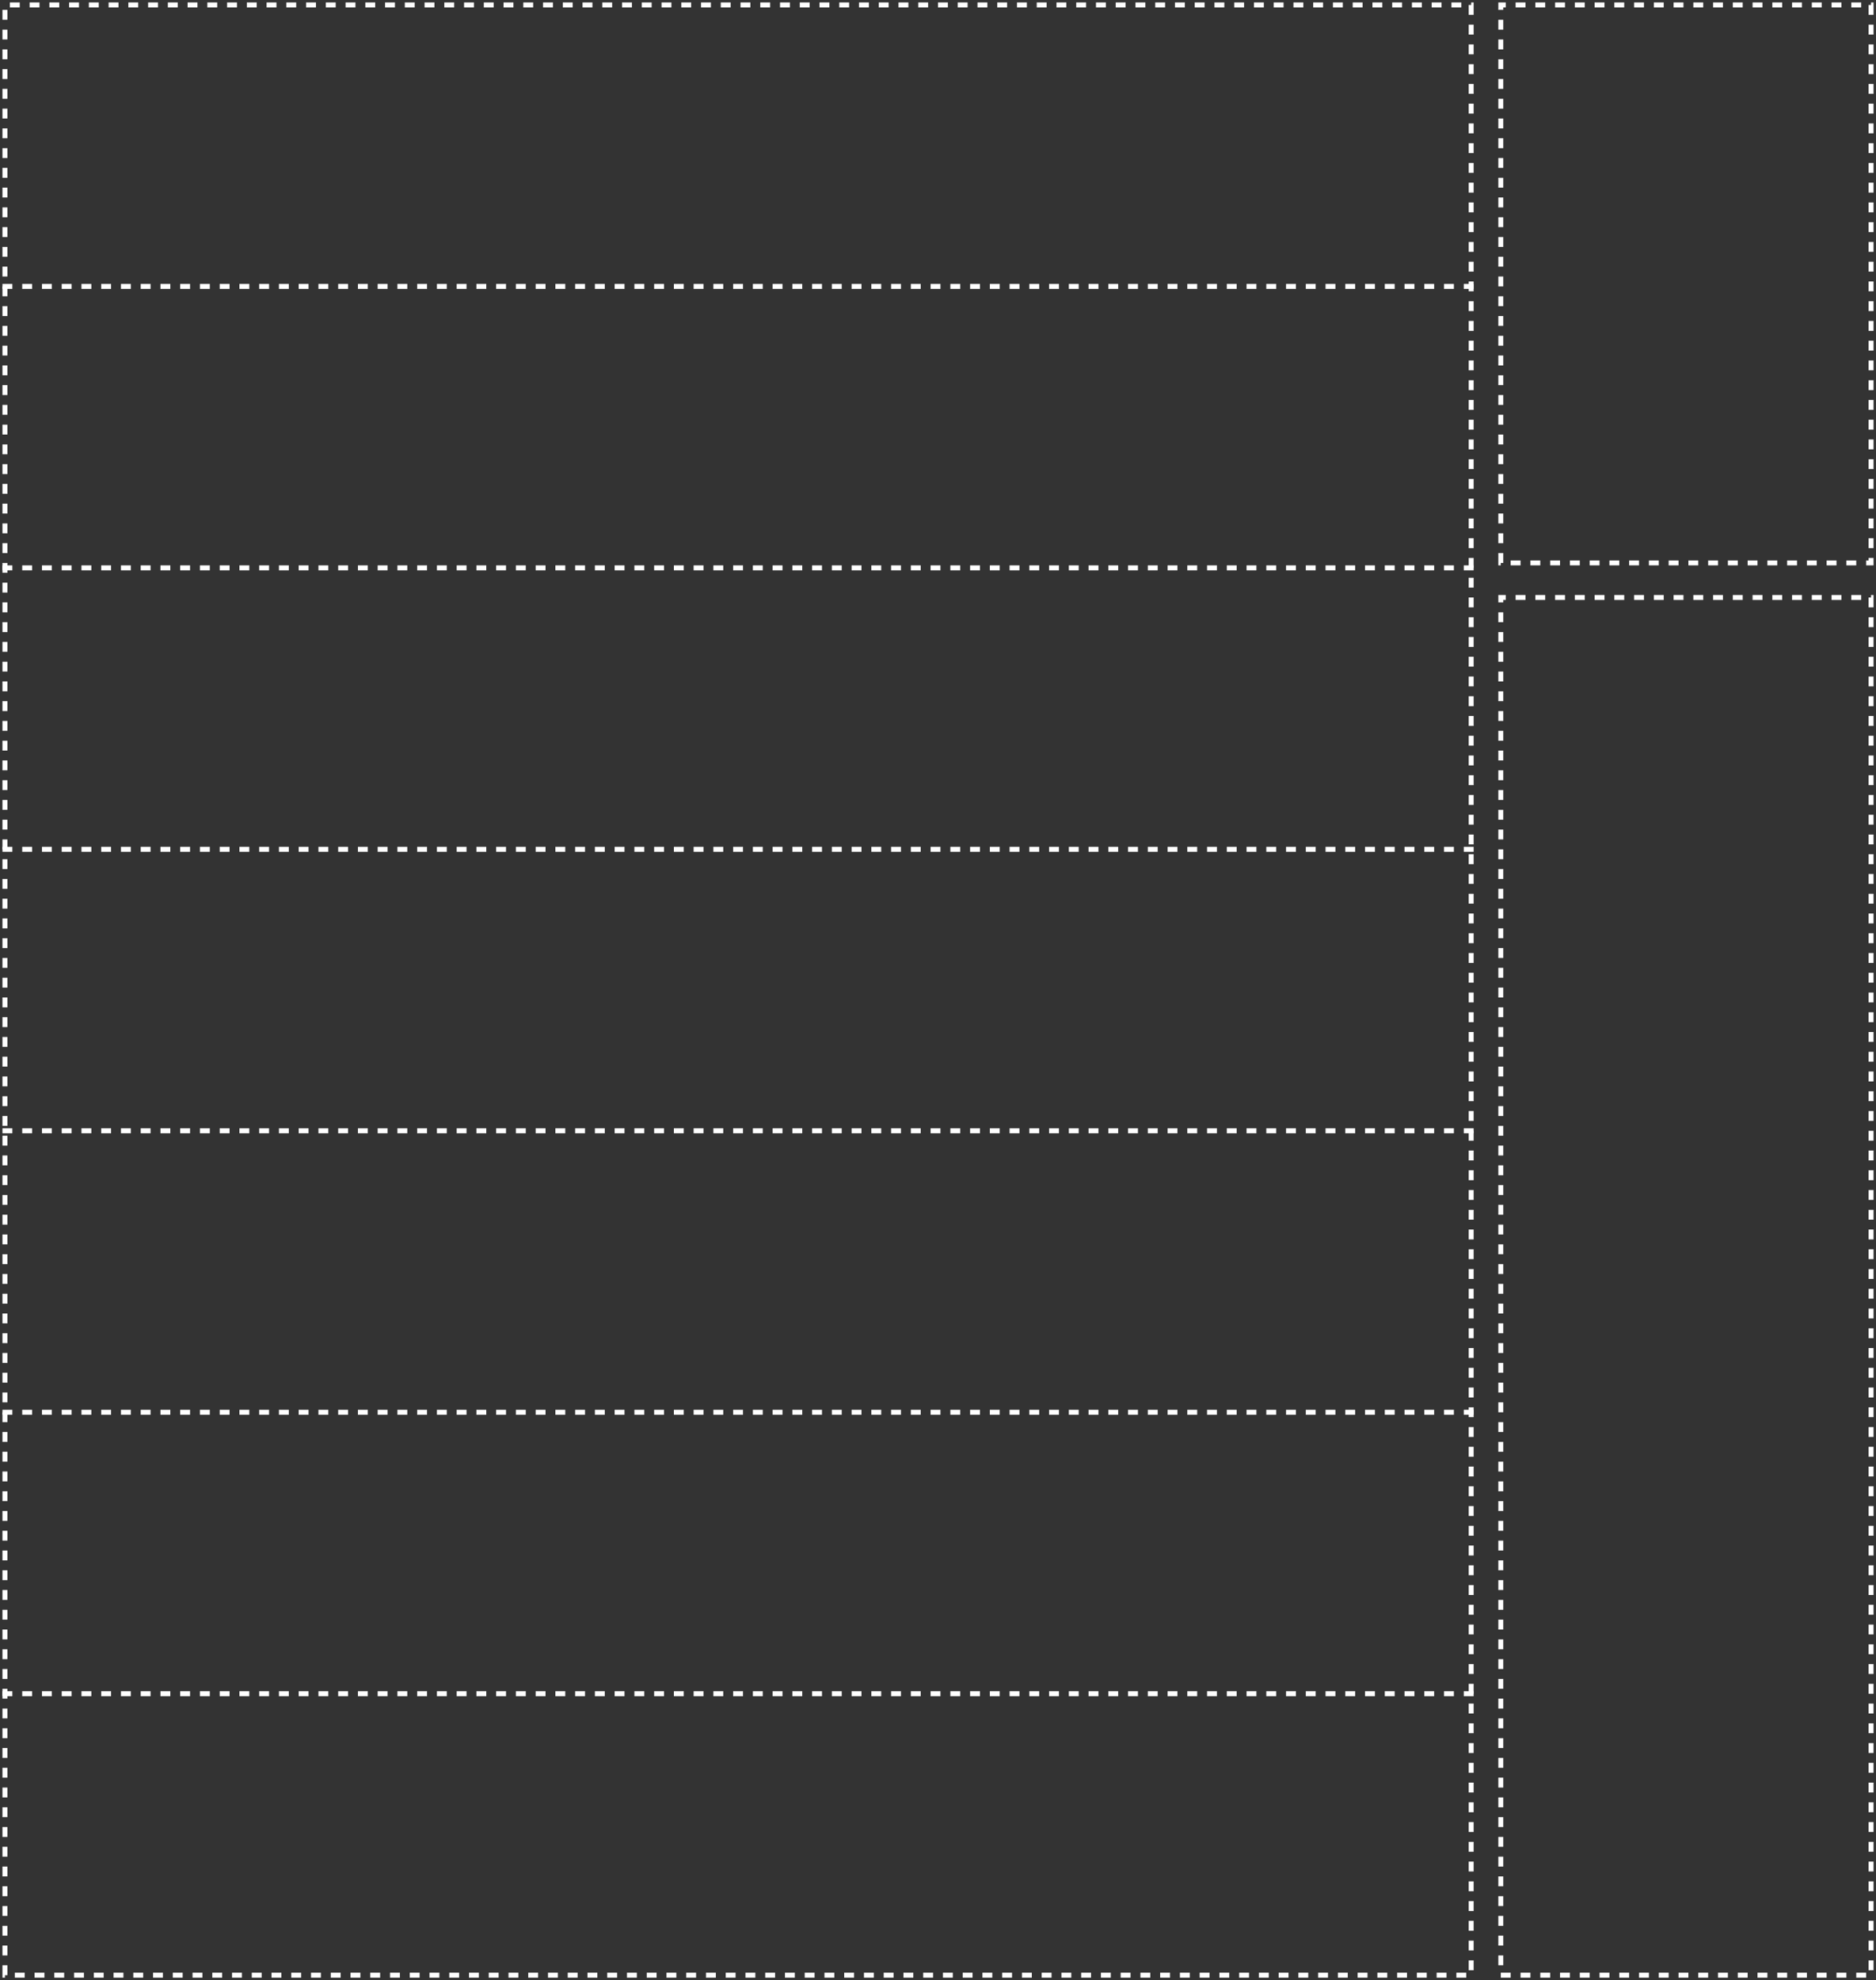 <svg width="380" height="401" viewBox="0 0 380 401" fill="none" xmlns="http://www.w3.org/2000/svg">
<rect x="0" y="0" width="380" height="401" fill="#333333" stroke="none"/>
<line x1="298.5" y1="58" x2="0.5" y2="58" stroke="white" stroke-dasharray="2 2"/>
<line x1="298.5" y1="115" x2="0.5" y2="115" stroke="white" stroke-dasharray="2 2"/>
<line x1="298.5" y1="172" x2="0.5" y2="172" stroke="white" stroke-dasharray="2 2"/>
<line x1="298.5" y1="229" x2="0.5" y2="229" stroke="white" stroke-dasharray="2 2"/>
<line x1="298.5" y1="286" x2="0.5" y2="286" stroke="white" stroke-dasharray="2 2"/>
<line x1="298.5" y1="343" x2="0.5" y2="343" stroke="white" stroke-dasharray="2 2"/>
<rect x="298" y="1" width="399" height="297" transform="rotate(90 298 1)" stroke="white" stroke-dasharray="2 2"/>
<rect x="379" y="1" width="113" height="75" transform="rotate(90 379 1)" stroke="white" stroke-dasharray="2 2"/>
<rect x="379" y="121" width="279" height="75" transform="rotate(90 379 121)" stroke="white" stroke-dasharray="2 2"/>
</svg>

